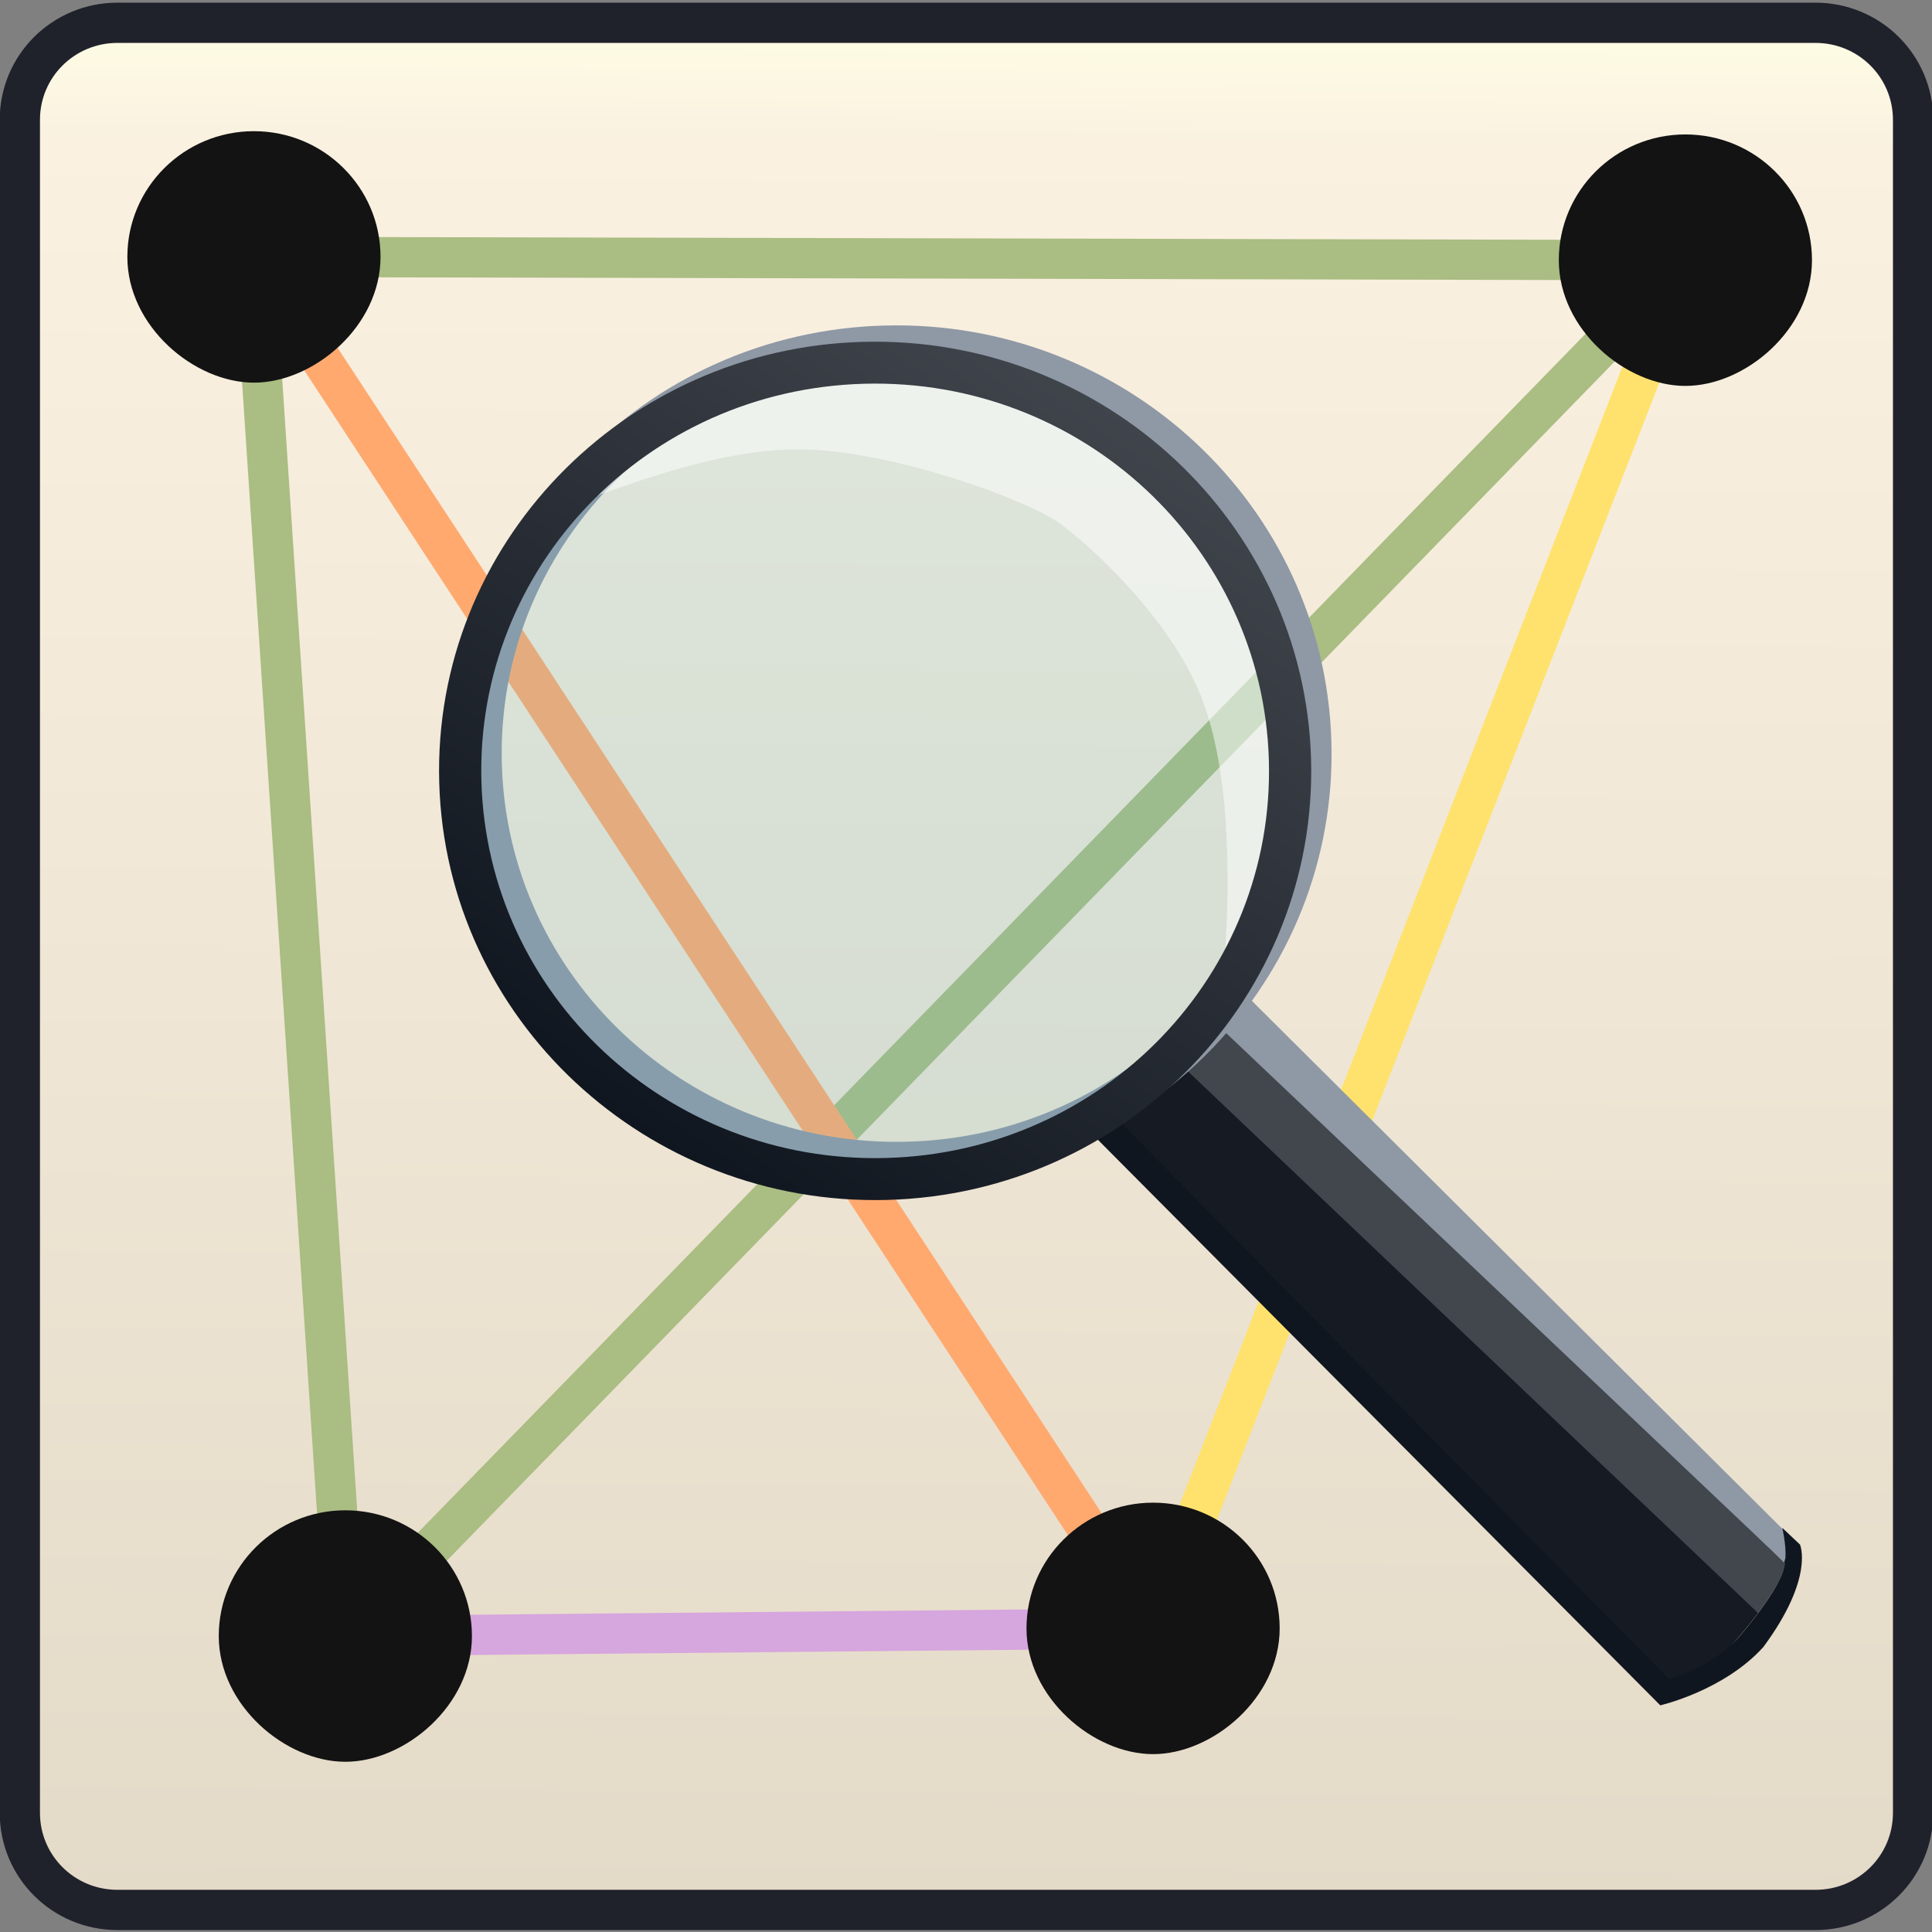 <?xml version="1.0" encoding="UTF-8" standalone="no"?>
<!-- Created with Inkscape (http://www.inkscape.org/) -->

<svg
   xmlns:dc="http://purl.org/dc/elements/1.1/"
   xmlns:cc="http://creativecommons.org/ns#"
   xmlns:rdf="http://www.w3.org/1999/02/22-rdf-syntax-ns#"
   xmlns:svg="http://www.w3.org/2000/svg"
   xmlns="http://www.w3.org/2000/svg"
   xmlns:xlink="http://www.w3.org/1999/xlink"
   xmlns:sodipodi="http://sodipodi.sourceforge.net/DTD/sodipodi-0.dtd"
   xmlns:inkscape="http://www.inkscape.org/namespaces/inkscape"
   width="48"
   height="48"
   viewBox="0 0 48 48"
   id="svg2"
   version="1.1"
   inkscape:version="0.91 r13725"
   sodipodi:docname="point-set-viewer.svg">
  <rect x="0" y="0" width="48" height="48" fill="#808080" stroke="none"/>
  <defs
     id="defs4">
    <linearGradient
       inkscape:collect="always"
       id="linearGradient5003">
      <stop
         style="stop-color:#10161f;stop-opacity:1"
         offset="0"
         id="stop5005" />
      <stop
         id="stop5011"
         offset="0.921"
         style="stop-color:#42464d;stop-opacity:1" />
      <stop
         style="stop-color:#8b6431;stop-opacity:0;"
         offset="1"
         id="stop5007" />
    </linearGradient>
    <linearGradient
       inkscape:collect="always"
       id="linearGradient4328">
      <stop
         style="stop-color:#e4dac8;stop-opacity:1"
         offset="0"
         id="stop4330" />
      <stop
         id="stop4336"
         offset="0.87"
         style="stop-color:#faf1e1;stop-opacity:1" />
      <stop
         style="stop-color:#ffffe5;stop-opacity:1"
         offset="0.937"
         id="stop4338" />
      <stop
         style="stop-color:#e9eaea;stop-opacity:1"
         offset="1"
         id="stop4332" />
    </linearGradient>
    <linearGradient
       inkscape:collect="always"
       xlink:href="#linearGradient5003"
       id="linearGradient5009"
       x1="10.562"
       y1="1034.569"
       x2="23.988"
       y2="1015.507"
       gradientUnits="userSpaceOnUse"
       gradientTransform="translate(62.875,1.188)" />
    <linearGradient
       inkscape:collect="always"
       xlink:href="#linearGradient4328"
       id="linearGradient5273"
       gradientUnits="userSpaceOnUse"
       gradientTransform="matrix(1.066,0,0,1.067,-2.171,-69.701)"
       x1="23.052"
       y1="1051.018"
       x2="23.302"
       y2="1003.812" />
  </defs>
  <sodipodi:namedview
     id="base"
     pagecolor="#ffffff"
     bordercolor="#666666"
     borderopacity="1.0"
     inkscape:pageopacity="0.0"
     inkscape:pageshadow="2"
     inkscape:zoom="16.000001"
     inkscape:cx="21.018133"
     inkscape:cy="25.192815"
     inkscape:document-units="px"
     inkscape:current-layer="layer1"
     showgrid="true"
     units="px"
     inkscape:snap-object-midpoints="true"
     inkscape:snap-grids="false"
     inkscape:object-nodes="true"
     inkscape:window-width="1920"
     inkscape:window-height="1017"
     inkscape:window-x="0"
     inkscape:window-y="30"
     inkscape:window-maximized="1"
     inkscape:snap-nodes="false"
     inkscape:object-paths="true"
     inkscape:snap-others="true">
    <inkscape:grid
       type="xygrid"
       id="grid4136"
       dotted="false" />
  </sodipodi:namedview>
  <g
     inkscape:label="Layer 1"
     inkscape:groupmode="layer"
     id="layer1"
     transform="translate(0,-1004.362)"
     style="display:inline">
    <path
       sodipodi:nodetypes="sssssssss"
       inkscape:connector-curvature="0"
       id="path5271"
       d="m 2.939,1004.928 42.275,0 c 1.305,0 2.356,1.052 2.356,2.358 l 0,42.165 c 0,1.307 -1.051,2.358 -2.356,2.358 l -42.275,0 c -1.305,0 -2.307,-0.63 -2.308,-1.937 l -0.048,-42.586 c -0.001,-1.306 1.051,-2.358 2.356,-2.358 z"
       style="fill:url(#linearGradient5273);fill-opacity:1;stroke:none;stroke-width:1;stroke-linejoin:bevel;stroke-miterlimit:4;stroke-dasharray:none;stroke-dashoffset:0;stroke-opacity:1" />
    <path
       style="fill:none;fill-opacity:1;stroke:#1f222b;stroke-width:1;stroke-linejoin:bevel;stroke-miterlimit:4;stroke-dasharray:none;stroke-dashoffset:0;stroke-opacity:1"
       d="m 2.92,1004.928 42.183,0 c 1.345,0 2.427,1.077 2.427,2.413 l 0,42.059 c 0,1.337 -1.082,2.414 -2.427,2.414 l -42.183,0 c -1.345,0 -2.427,-1.077 -2.427,-2.414 l 0,-42.059 c 0,-1.337 1.082,-2.413 2.427,-2.413 z"
       id="path5114"
       inkscape:connector-curvature="0"
       sodipodi:nodetypes="sssssssss" />
    <path
       style="fill:none;fill-rule:evenodd;stroke:#aabd82;stroke-width:1px;stroke-linecap:butt;stroke-linejoin:miter;stroke-opacity:1"
       d="m 8.58,1045.009 33.292,-34.184"
       id="path5116"
       inkscape:connector-curvature="0"
       sodipodi:nodetypes="cc" />
    <path
       style="fill:none;fill-rule:evenodd;stroke:#d6a6de;stroke-width:1px;stroke-linecap:butt;stroke-linejoin:miter;stroke-opacity:1"
       d="m 28.648,1044.819 -20.068,0.19"
       id="path5118"
       inkscape:connector-curvature="0"
       sodipodi:nodetypes="cc" />
    <path
       style="fill:none;fill-rule:evenodd;stroke:#ffe26d;stroke-width:1px;stroke-linecap:butt;stroke-linejoin:miter;stroke-opacity:1"
       d="m 41.873,1010.826 -13.225,33.993"
       id="path5120"
       inkscape:connector-curvature="0"
       sodipodi:nodetypes="cc" />
    <path
       style="fill:none;fill-rule:evenodd;stroke:#ffa96f;stroke-width:1px;stroke-linecap:butt;stroke-linejoin:miter;stroke-opacity:1"
       d="M 28.648,1044.819 6.309,1010.745"
       id="path5147"
       inkscape:connector-curvature="0"
       sodipodi:nodetypes="cc" />
    <path
       style="fill:none;fill-rule:evenodd;stroke:#aabd82;stroke-width:1px;stroke-linecap:butt;stroke-linejoin:miter;stroke-opacity:1"
       d="m 6.309,1010.745 2.271,34.264"
       id="path5122"
       inkscape:connector-curvature="0"
       sodipodi:nodetypes="cc" />
    <path
       style="fill:none;fill-rule:evenodd;stroke:#aabd82;stroke-width:1px;stroke-linecap:butt;stroke-linejoin:miter;stroke-opacity:1"
       d="m 6.309,1010.745 35.563,0.081"
       id="path5124"
       inkscape:connector-curvature="0"
       sodipodi:nodetypes="cc" />
    <path
       style="fill:#131313;fill-opacity:1;stroke:none;stroke-width:2;stroke-linejoin:bevel;stroke-miterlimit:4;stroke-dasharray:none;stroke-dashoffset:0;stroke-opacity:1"
       d="m 31.793,1044.819 c 0,1.725 -1.662,3.124 -3.145,3.124 -1.482,0 -3.145,-1.398 -3.145,-3.124 0,-1.725 1.408,-3.124 3.145,-3.124 1.737,0 3.145,1.399 3.145,3.124 z"
       id="path5313"
       inkscape:connector-curvature="0"
       sodipodi:nodetypes="sssss" />
    <path
       style="fill:#131313;fill-opacity:1;stroke:none;stroke-width:2;stroke-linejoin:bevel;stroke-miterlimit:4;stroke-dasharray:none;stroke-dashoffset:0;stroke-opacity:1"
       d="m 9.454,1010.745 c 0,1.725 -1.662,3.124 -3.145,3.124 -1.482,0 -3.145,-1.398 -3.145,-3.124 0,-1.725 1.408,-3.124 3.145,-3.124 1.737,0 3.145,1.399 3.145,3.124 z"
       id="path5321"
       inkscape:connector-curvature="0"
       sodipodi:nodetypes="sssss" />
    <g
       id="g5068"
       transform="matrix(1.048,0,0,1.041,-62.287,-46.608)">
      <path
         sodipodi:nodetypes="cccscc"
         inkscape:connector-curvature="0"
         id="rect4265"
         d="m 88.268,1033.655 c -0.918,1.972 -0.714,1.691 -2.637,2.733 l 13.199,13.33 c 0,0 0.533,0.462 1.845,-1.095 1.13,-1.34 1.071,-1.745 1.071,-1.745 z"
         style="display:inline;fill:#151a23;fill-opacity:1;stroke:none;stroke-width:1;stroke-linejoin:bevel;stroke-miterlimit:4;stroke-dasharray:none;stroke-dashoffset:0;stroke-opacity:1" />
      <path
         sodipodi:nodetypes="cccccc"
         inkscape:connector-curvature="0"
         id="path4360"
         d="m 87.957,1033.671 -0.566,1.279 13.872,13.269 c 0.924,-1.1 0.546,-1.474 0.546,-1.474 l -13.851,-13.074 z"
         style="fill:#ffffff;fill-opacity:0.194;fill-rule:evenodd;stroke:none;stroke-width:1px;stroke-linecap:butt;stroke-linejoin:miter;stroke-opacity:1" />
      <path
         sodipodi:nodetypes="cccccc"
         inkscape:connector-curvature="0"
         id="rect4263"
         d="m 88.599,1032.95 -0.507,0.892 13.654,13.035 0.325,-0.429 -13.472,-13.498 z"
         style="display:inline;fill:#8f98a5;fill-opacity:1;stroke:none;stroke-width:1;stroke-linejoin:bevel;stroke-miterlimit:4;stroke-dasharray:none;stroke-dashoffset:0;stroke-opacity:1" />
      <path
         sodipodi:nodetypes="sssss"
         inkscape:connector-curvature="0"
         id="ellipse4261"
         d="m 90.519,1027.301 c 0.15,5.379 -4.132,9.857 -9.562,10.003 -5.431,0.146 -9.955,-4.097 -10.104,-9.476 -0.15,-5.379 4.132,-9.857 9.562,-10.003 5.431,-0.146 9.955,4.097 10.104,9.476 z"
         style="display:inline;fill:none;fill-opacity:0.82;stroke:#8f98a5;stroke-width:0.957;stroke-linejoin:bevel;stroke-miterlimit:4;stroke-dasharray:none;stroke-dashoffset:0;stroke-opacity:1" />
      <path
         sodipodi:nodetypes="ccccccccccccc"
         inkscape:connector-curvature="0"
         id="path4362"
         d="m 85.928,1036.28 c -0.255,0.036 -0.508,0.098 -0.758,0.204 l 13.624,13.793 c 0,0 1.503,-0.345 2.443,-1.391 1.219,-1.659 0.869,-2.446 0.869,-2.446 l -0.42,-0.399 c 0,0 0.094,0.4 0.076,0.706 -0.002,0.03 -0.022,0.082 -0.029,0.12 l 0.009,0.018 c 0,0 0.059,0.405 -1.07,1.746 -0.655,0.759 -1.674,1.016 -1.674,1.016 l -13.073,-13.359 z"
         style="display:inline;fill:#10161f;fill-opacity:1;stroke:none;stroke-width:1;stroke-linejoin:bevel;stroke-miterlimit:4;stroke-dasharray:none;stroke-dashoffset:0;stroke-opacity:1" />
      <path
         sodipodi:nodetypes="sssss"
         inkscape:connector-curvature="0"
         id="path4259"
         d="m 90.015,1027.712 c 0.15,5.379 -4.132,9.857 -9.562,10.003 -5.431,0.146 -9.955,-4.096 -10.104,-9.475 -0.15,-5.379 4.132,-9.857 9.562,-10.003 5.431,-0.146 9.955,4.097 10.104,9.475 z"
         style="display:inline;fill:#5fb6ca;fill-opacity:0.17;stroke:none;stroke-width:1;stroke-linejoin:bevel;stroke-miterlimit:4;stroke-dasharray:none;stroke-dashoffset:0;stroke-opacity:1" />
      <path
         sodipodi:nodetypes="casccssscc"
         inkscape:connector-curvature="0"
         id="path4274"
         d="m 72.963,1021.633 c 1.491,-0.543 3.643,-1.375 5.542,-1.329 2.097,0.05 5.205,1.162 6.041,1.759 0.67,0.478 2.596,2.221 3.35,4.105 0.754,1.884 0.708,4.744 0.528,6.858 0.809,-1.19 2.11,-5.048 1.872,-5.538 -0.56,-1.151 -1.117,-3.726 -2.457,-5.441 -1.539,-1.97 -3.902,-3.037 -4.974,-3.386 -2.271,-0.74 -6.528,0.349 -6.528,0.349 z"
         style="display:inline;fill:#ffffff;fill-opacity:0.51;fill-rule:evenodd;stroke:none;stroke-width:1px;stroke-linecap:butt;stroke-linejoin:miter;stroke-opacity:1" />
      <path
         sodipodi:nodetypes="cscsccscsc"
         inkscape:connector-curvature="0"
         id="ellipse4358"
         d="m 79.896,1017.736 c -5.698,0.153 -10.206,4.866 -10.049,10.518 0.157,5.652 4.921,10.114 10.619,9.961 5.698,-0.153 10.206,-4.866 10.049,-10.518 -0.157,-5.652 -4.921,-10.114 -10.619,-9.961 z m 0.027,1 c 5.163,-0.139 9.45,3.884 9.592,8.99 0.142,5.106 -3.913,9.35 -9.076,9.488 -5.163,0.139 -9.45,-3.882 -9.592,-8.988 -0.142,-5.106 3.913,-9.352 9.076,-9.49 z"
         style="color:#000000;font-style:normal;font-variant:normal;font-weight:normal;font-stretch:normal;font-size:medium;line-height:normal;font-family:sans-serif;text-indent:0;text-align:start;text-decoration:none;text-decoration-line:none;text-decoration-style:solid;text-decoration-color:#000000;letter-spacing:normal;word-spacing:normal;text-transform:none;direction:ltr;block-progression:tb;writing-mode:lr-tb;baseline-shift:baseline;text-anchor:start;white-space:normal;clip-rule:nonzero;display:inline;overflow:visible;visibility:visible;opacity:1;isolation:auto;mix-blend-mode:normal;color-interpolation:sRGB;color-interpolation-filters:linearRGB;solid-color:#000000;solid-opacity:1;fill:url(#linearGradient5009);fill-opacity:1;fill-rule:nonzero;stroke:none;stroke-width:1;stroke-linecap:butt;stroke-linejoin:bevel;stroke-miterlimit:4;stroke-dasharray:none;stroke-dashoffset:0;stroke-opacity:1;color-rendering:auto;image-rendering:auto;shape-rendering:auto;text-rendering:auto;enable-background:accumulate" />
    </g>
    <path
       sodipodi:nodetypes="sssss"
       inkscape:connector-curvature="0"
       id="path5327"
       d="m 45.018,1010.826 c 0,1.725 -1.662,3.124 -3.145,3.124 -1.482,0 -3.145,-1.398 -3.145,-3.124 0,-1.725 1.408,-3.124 3.145,-3.124 1.737,0 3.145,1.399 3.145,3.124 z"
       style="fill:#131313;fill-opacity:1;stroke:none;stroke-width:2;stroke-linejoin:bevel;stroke-miterlimit:4;stroke-dasharray:none;stroke-dashoffset:0;stroke-opacity:1" />
    <path
       sodipodi:nodetypes="sssss"
       inkscape:connector-curvature="0"
       id="path5331"
       d="m 11.725,1045.009 c 0,1.725 -1.662,3.124 -3.145,3.124 -1.482,0 -3.145,-1.398 -3.145,-3.124 0,-1.725 1.408,-3.124 3.145,-3.124 1.737,0 3.145,1.399 3.145,3.124 z"
       style="fill:#131313;fill-opacity:1;stroke:none;stroke-width:2;stroke-linejoin:bevel;stroke-miterlimit:4;stroke-dasharray:none;stroke-dashoffset:0;stroke-opacity:1" />
  </g>
  <g
     inkscape:groupmode="layer"
     id="layer2"
     inkscape:label="Locked"
     style="display:inline"
     sodipodi:insensitive="true" />
</svg>

